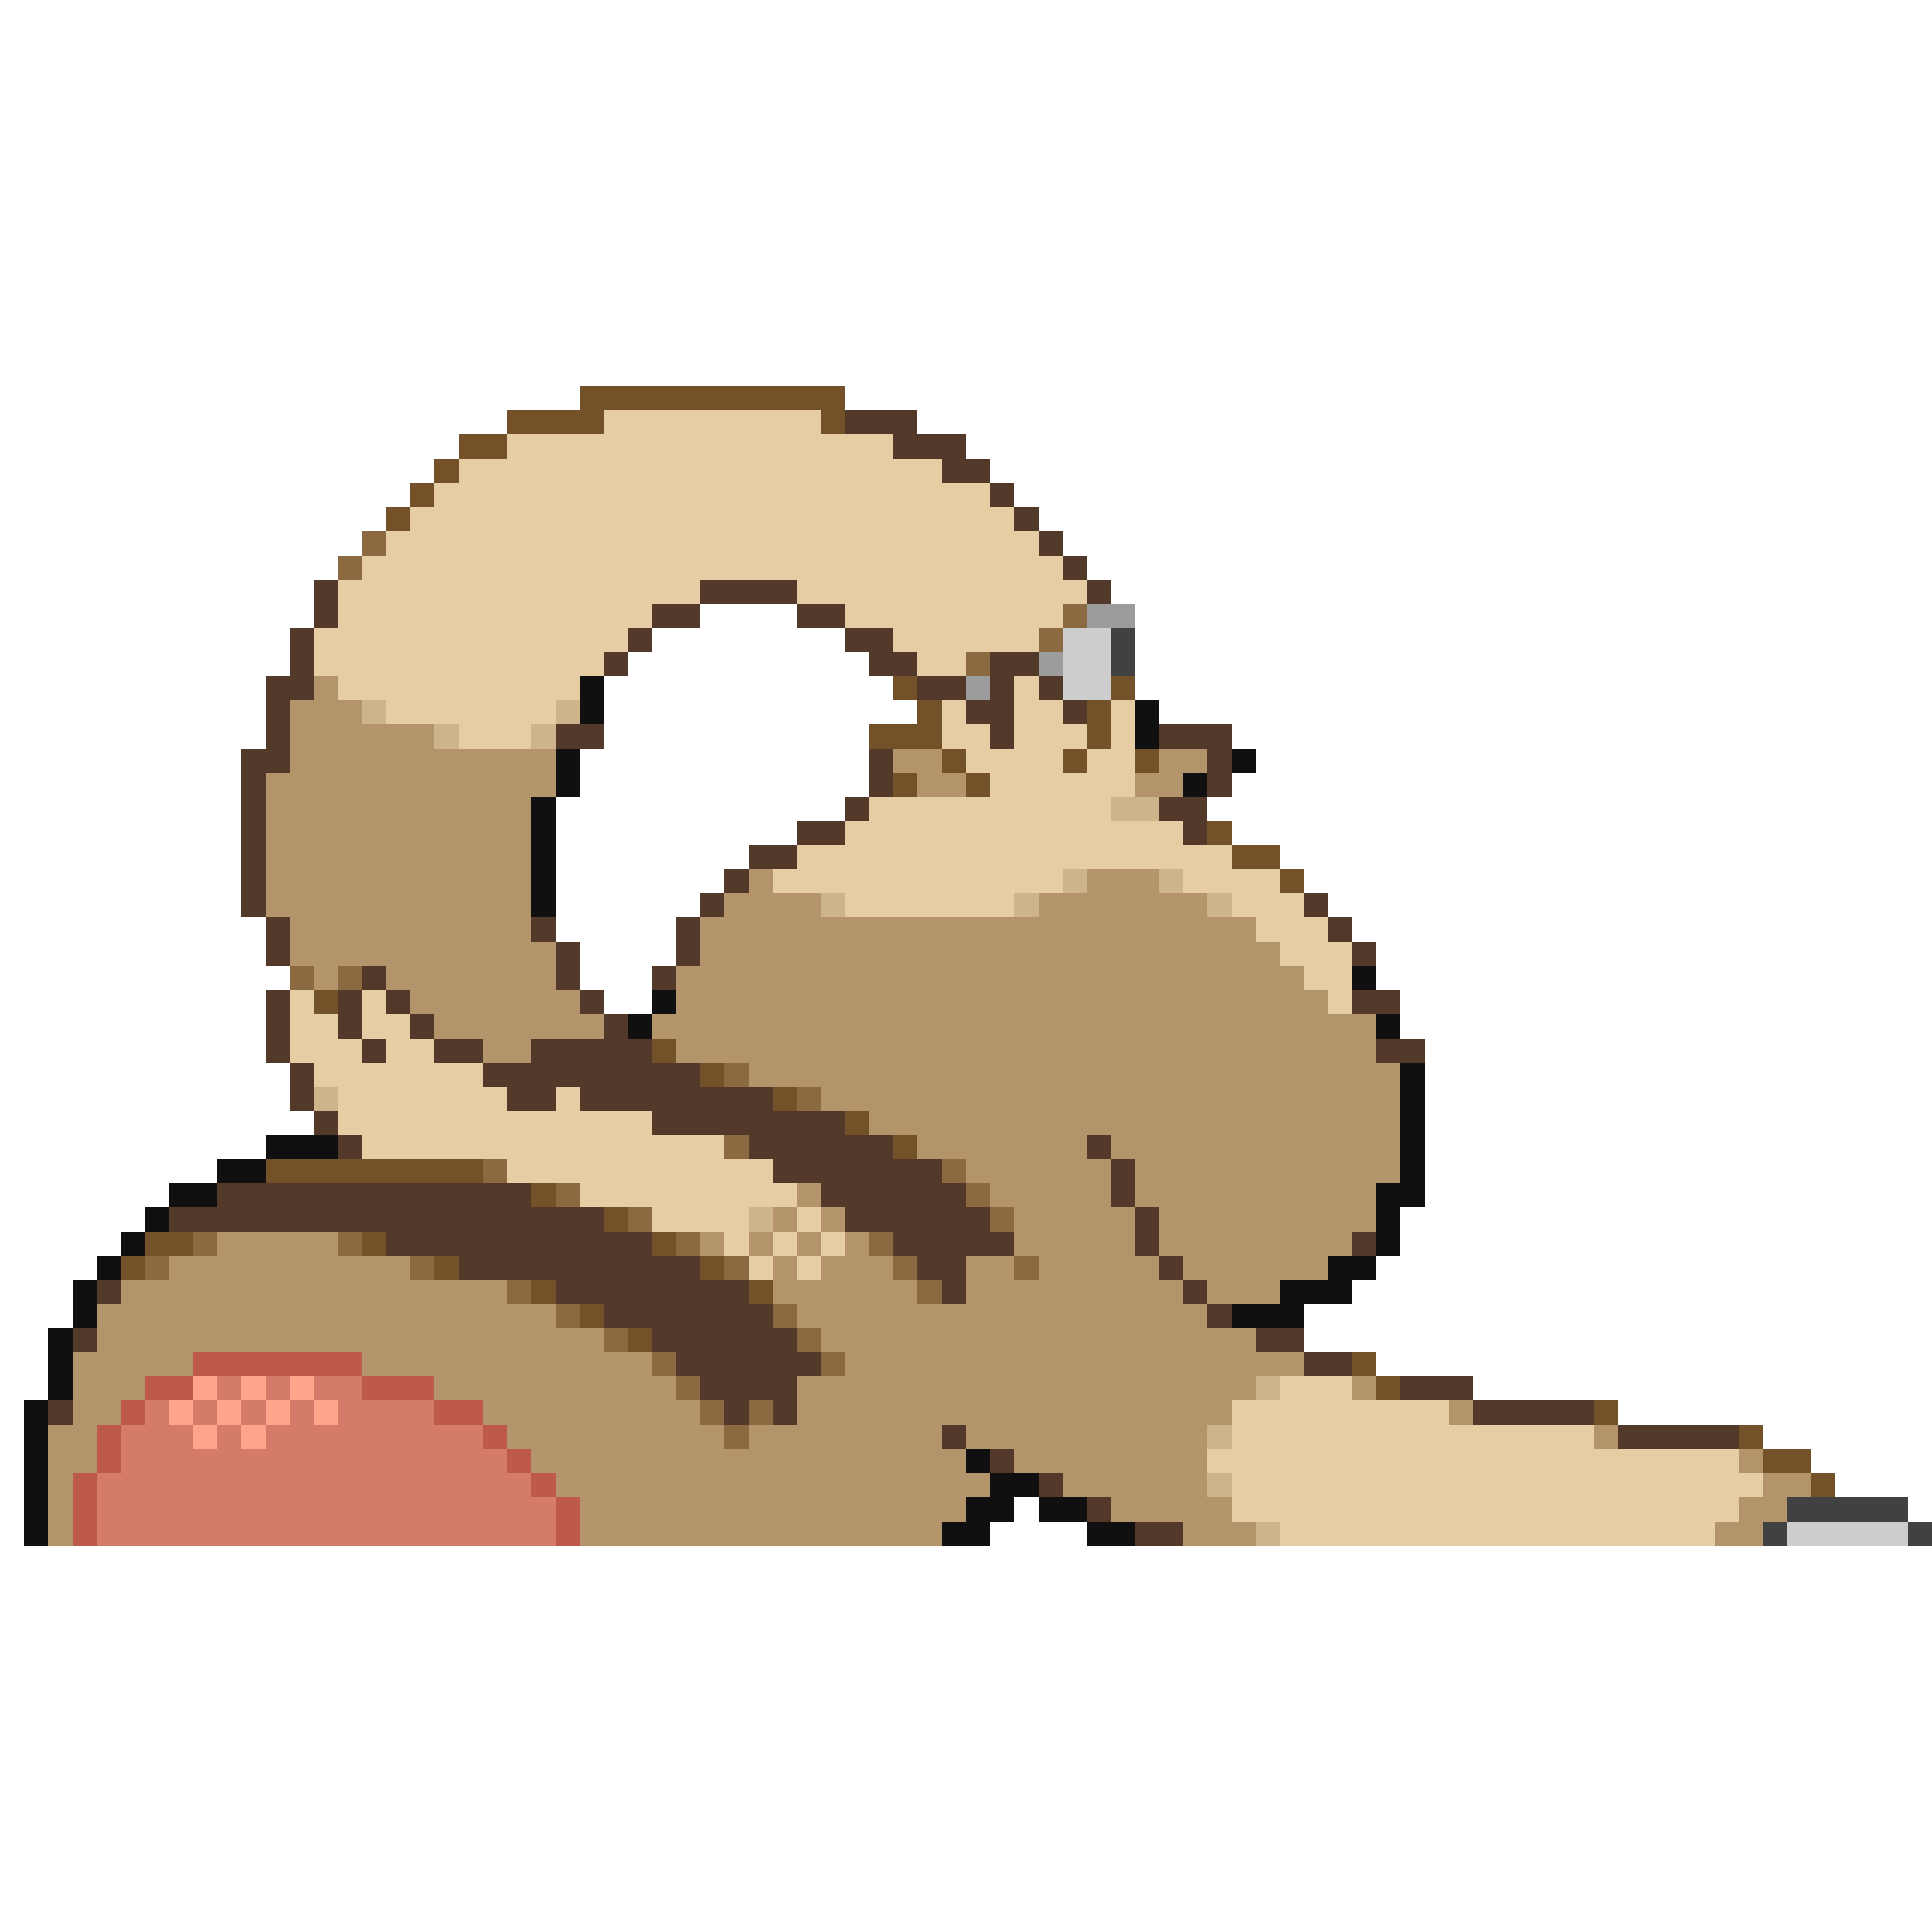 <svg xmlns="http://www.w3.org/2000/svg" viewBox="0 -0.5 80 80" shape-rendering="crispEdges">
<path stroke="#735229" d="M24 16h11M21 17h4M34 17h1M19 18h2M18 19h1M17 20h1M16 21h1M37 28h1M46 28h1M38 29h1M45 29h1M36 30h3M45 30h1M39 31h1M44 31h1M47 31h1M37 32h1M40 32h1M50 34h1M51 35h2M53 36h1M13 41h1M27 43h1M29 44h1M32 45h1M35 46h1M37 47h1M11 48h9M22 49h1M25 50h1M6 51h2M15 51h1M27 51h1M5 52h1M18 52h1M29 52h1M22 53h1M31 53h1M24 54h1M26 55h1M56 56h1M57 57h1M66 58h1M72 59h1M73 60h2M75 61h1" />
<path stroke="#e6cda4" d="M25 17h9M21 18h16M19 19h20M18 20h23M17 21h25M16 22h27M15 23h29M14 24h15M33 24h12M14 25h13M35 25h9M13 26h13M37 26h6M13 27h12M38 27h2M14 28h10M42 28h1M16 29h7M39 29h1M42 29h2M46 29h1M19 30h3M39 30h2M42 30h3M46 30h1M40 31h4M45 31h2M41 32h6M36 33h10M35 34h14M33 35h18M32 36h12M49 36h4M35 37h7M51 37h3M52 38h3M53 39h3M54 40h2M12 41h1M15 41h1M55 41h1M12 42h2M15 42h2M12 43h3M16 43h2M13 44h7M14 45h7M23 45h1M14 46h13M15 47h15M21 48h11M24 49h9M27 50h4M33 50h1M30 51h1M32 51h1M34 51h1M31 52h1M33 52h1M53 57h3M51 58h9M51 59h15M50 60h22M51 61h22M51 62h21M53 63h18" />
<path stroke="#523929" d="M35 17h3M37 18h3M39 19h2M41 20h1M42 21h1M43 22h1M44 23h1M13 24h1M29 24h4M45 24h1M13 25h1M27 25h2M33 25h2M12 26h1M26 26h1M35 26h2M12 27h1M25 27h1M36 27h2M41 27h2M11 28h2M38 28h2M41 28h1M43 28h1M11 29h1M40 29h2M44 29h1M11 30h1M23 30h2M41 30h1M48 30h3M10 31h2M36 31h1M50 31h1M10 32h1M36 32h1M50 32h1M10 33h1M35 33h1M48 33h2M10 34h1M33 34h2M49 34h1M10 35h1M31 35h2M10 36h1M30 36h1M10 37h1M29 37h1M54 37h1M11 38h1M22 38h1M28 38h1M55 38h1M11 39h1M23 39h1M28 39h1M56 39h1M15 40h1M23 40h1M27 40h1M11 41h1M14 41h1M16 41h1M24 41h1M56 41h2M11 42h1M14 42h1M17 42h1M25 42h1M11 43h1M15 43h1M18 43h2M22 43h5M57 43h2M12 44h1M20 44h9M12 45h1M21 45h2M24 45h8M13 46h1M27 46h8M14 47h1M31 47h6M45 47h1M32 48h7M46 48h1M9 49h13M34 49h6M46 49h1M7 50h18M35 50h6M47 50h1M16 51h11M37 51h5M47 51h1M56 51h1M19 52h10M38 52h2M48 52h1M4 53h1M23 53h8M39 53h1M49 53h1M25 54h7M50 54h1M3 55h1M27 55h6M52 55h2M28 56h6M54 56h2M29 57h4M58 57h3M2 58h1M30 58h1M32 58h1M61 58h5M39 59h1M67 59h5M41 60h1M43 61h1M45 62h1M47 63h2" />
<path stroke="#8b6a41" d="M15 22h1M14 23h1M44 25h1M43 26h1M40 27h1M12 40h1M14 40h1M30 44h1M33 45h1M30 47h1M20 48h1M39 48h1M23 49h1M40 49h1M26 50h1M41 50h1M8 51h1M14 51h1M28 51h1M36 51h1M6 52h1M17 52h1M30 52h1M37 52h1M42 52h1M21 53h1M38 53h1M23 54h1M32 54h1M25 55h1M33 55h1M27 56h1M34 56h1M28 57h1M29 58h1M31 58h1M30 59h1" />
<path stroke="#9c9c9c" d="M45 25h2M43 27h1M40 28h1" />
<path stroke="#cdcdcd" d="M44 26h2M44 27h2M44 28h2M74 63h5" />
<path stroke="#414141" d="M46 26h1M46 27h1M74 62h5M73 63h1M79 63h1" />
<path stroke="#b4946a" d="M13 28h1M12 29h3M12 30h6M12 31h11M37 31h2M48 31h2M11 32h12M38 32h2M47 32h2M11 33h11M11 34h11M11 35h11M11 36h11M31 36h1M45 36h3M11 37h11M30 37h4M43 37h7M12 38h10M29 38h23M12 39h11M29 39h24M13 40h1M16 40h7M28 40h26M17 41h7M28 41h27M18 42h7M27 42h30M20 43h2M28 43h29M31 44h27M34 45h24M36 46h22M38 47h7M46 47h12M40 48h6M47 48h11M33 49h1M41 49h5M47 49h10M32 50h1M34 50h1M42 50h5M48 50h9M9 51h5M29 51h1M31 51h1M33 51h1M35 51h1M42 51h5M48 51h8M7 52h10M32 52h1M34 52h3M40 52h2M43 52h5M49 52h6M5 53h16M32 53h6M40 53h9M50 53h3M4 54h19M33 54h17M4 55h21M34 55h18M3 56h5M15 56h12M35 56h19M3 57h3M18 57h10M33 57h19M56 57h1M3 58h2M20 58h9M33 58h18M60 58h1M2 59h2M21 59h9M31 59h8M40 59h10M66 59h1M2 60h2M22 60h18M42 60h8M72 60h1M2 61h1M23 61h18M44 61h6M73 61h2M2 62h1M24 62h16M46 62h5M72 62h2M2 63h1M24 63h15M49 63h3M71 63h2" />
<path stroke="#101010" d="M24 28h1M24 29h1M47 29h1M47 30h1M23 31h1M51 31h1M23 32h1M49 32h1M22 33h1M22 34h1M22 35h1M22 36h1M22 37h1M56 40h1M27 41h1M26 42h1M57 42h1M58 44h1M58 45h1M58 46h1M11 47h3M58 47h1M9 48h2M58 48h1M7 49h2M57 49h2M6 50h1M57 50h1M5 51h1M57 51h1M4 52h1M55 52h2M3 53h1M53 53h3M3 54h1M51 54h3M2 55h1M2 56h1M2 57h1M1 58h1M1 59h1M1 60h1M40 60h1M1 61h1M41 61h2M1 62h1M40 62h2M43 62h2M1 63h1M39 63h2M45 63h2" />
<path stroke="#cdb48b" d="M15 29h1M23 29h1M18 30h1M22 30h1M46 33h2M44 36h1M48 36h1M34 37h1M42 37h1M50 37h1M13 45h1M31 50h1M52 57h1M50 59h1M50 61h1M52 63h1" />
<path stroke="#bd5a4a" d="M8 56h7M6 57h2M15 57h3M5 58h1M18 58h2M4 59h1M20 59h1M4 60h1M21 60h1M3 61h1M22 61h1M3 62h1M23 62h1M3 63h1M23 63h1" />
<path stroke="#ffa48b" d="M8 57h1M10 57h1M12 57h1M7 58h1M9 58h1M11 58h1M13 58h1M8 59h1M10 59h1" />
<path stroke="#d57b6a" d="M9 57h1M11 57h1M13 57h2M6 58h1M8 58h1M10 58h1M12 58h1M14 58h4M5 59h3M9 59h1M11 59h9M5 60h16M4 61h18M4 62h19M4 63h19" />
</svg>